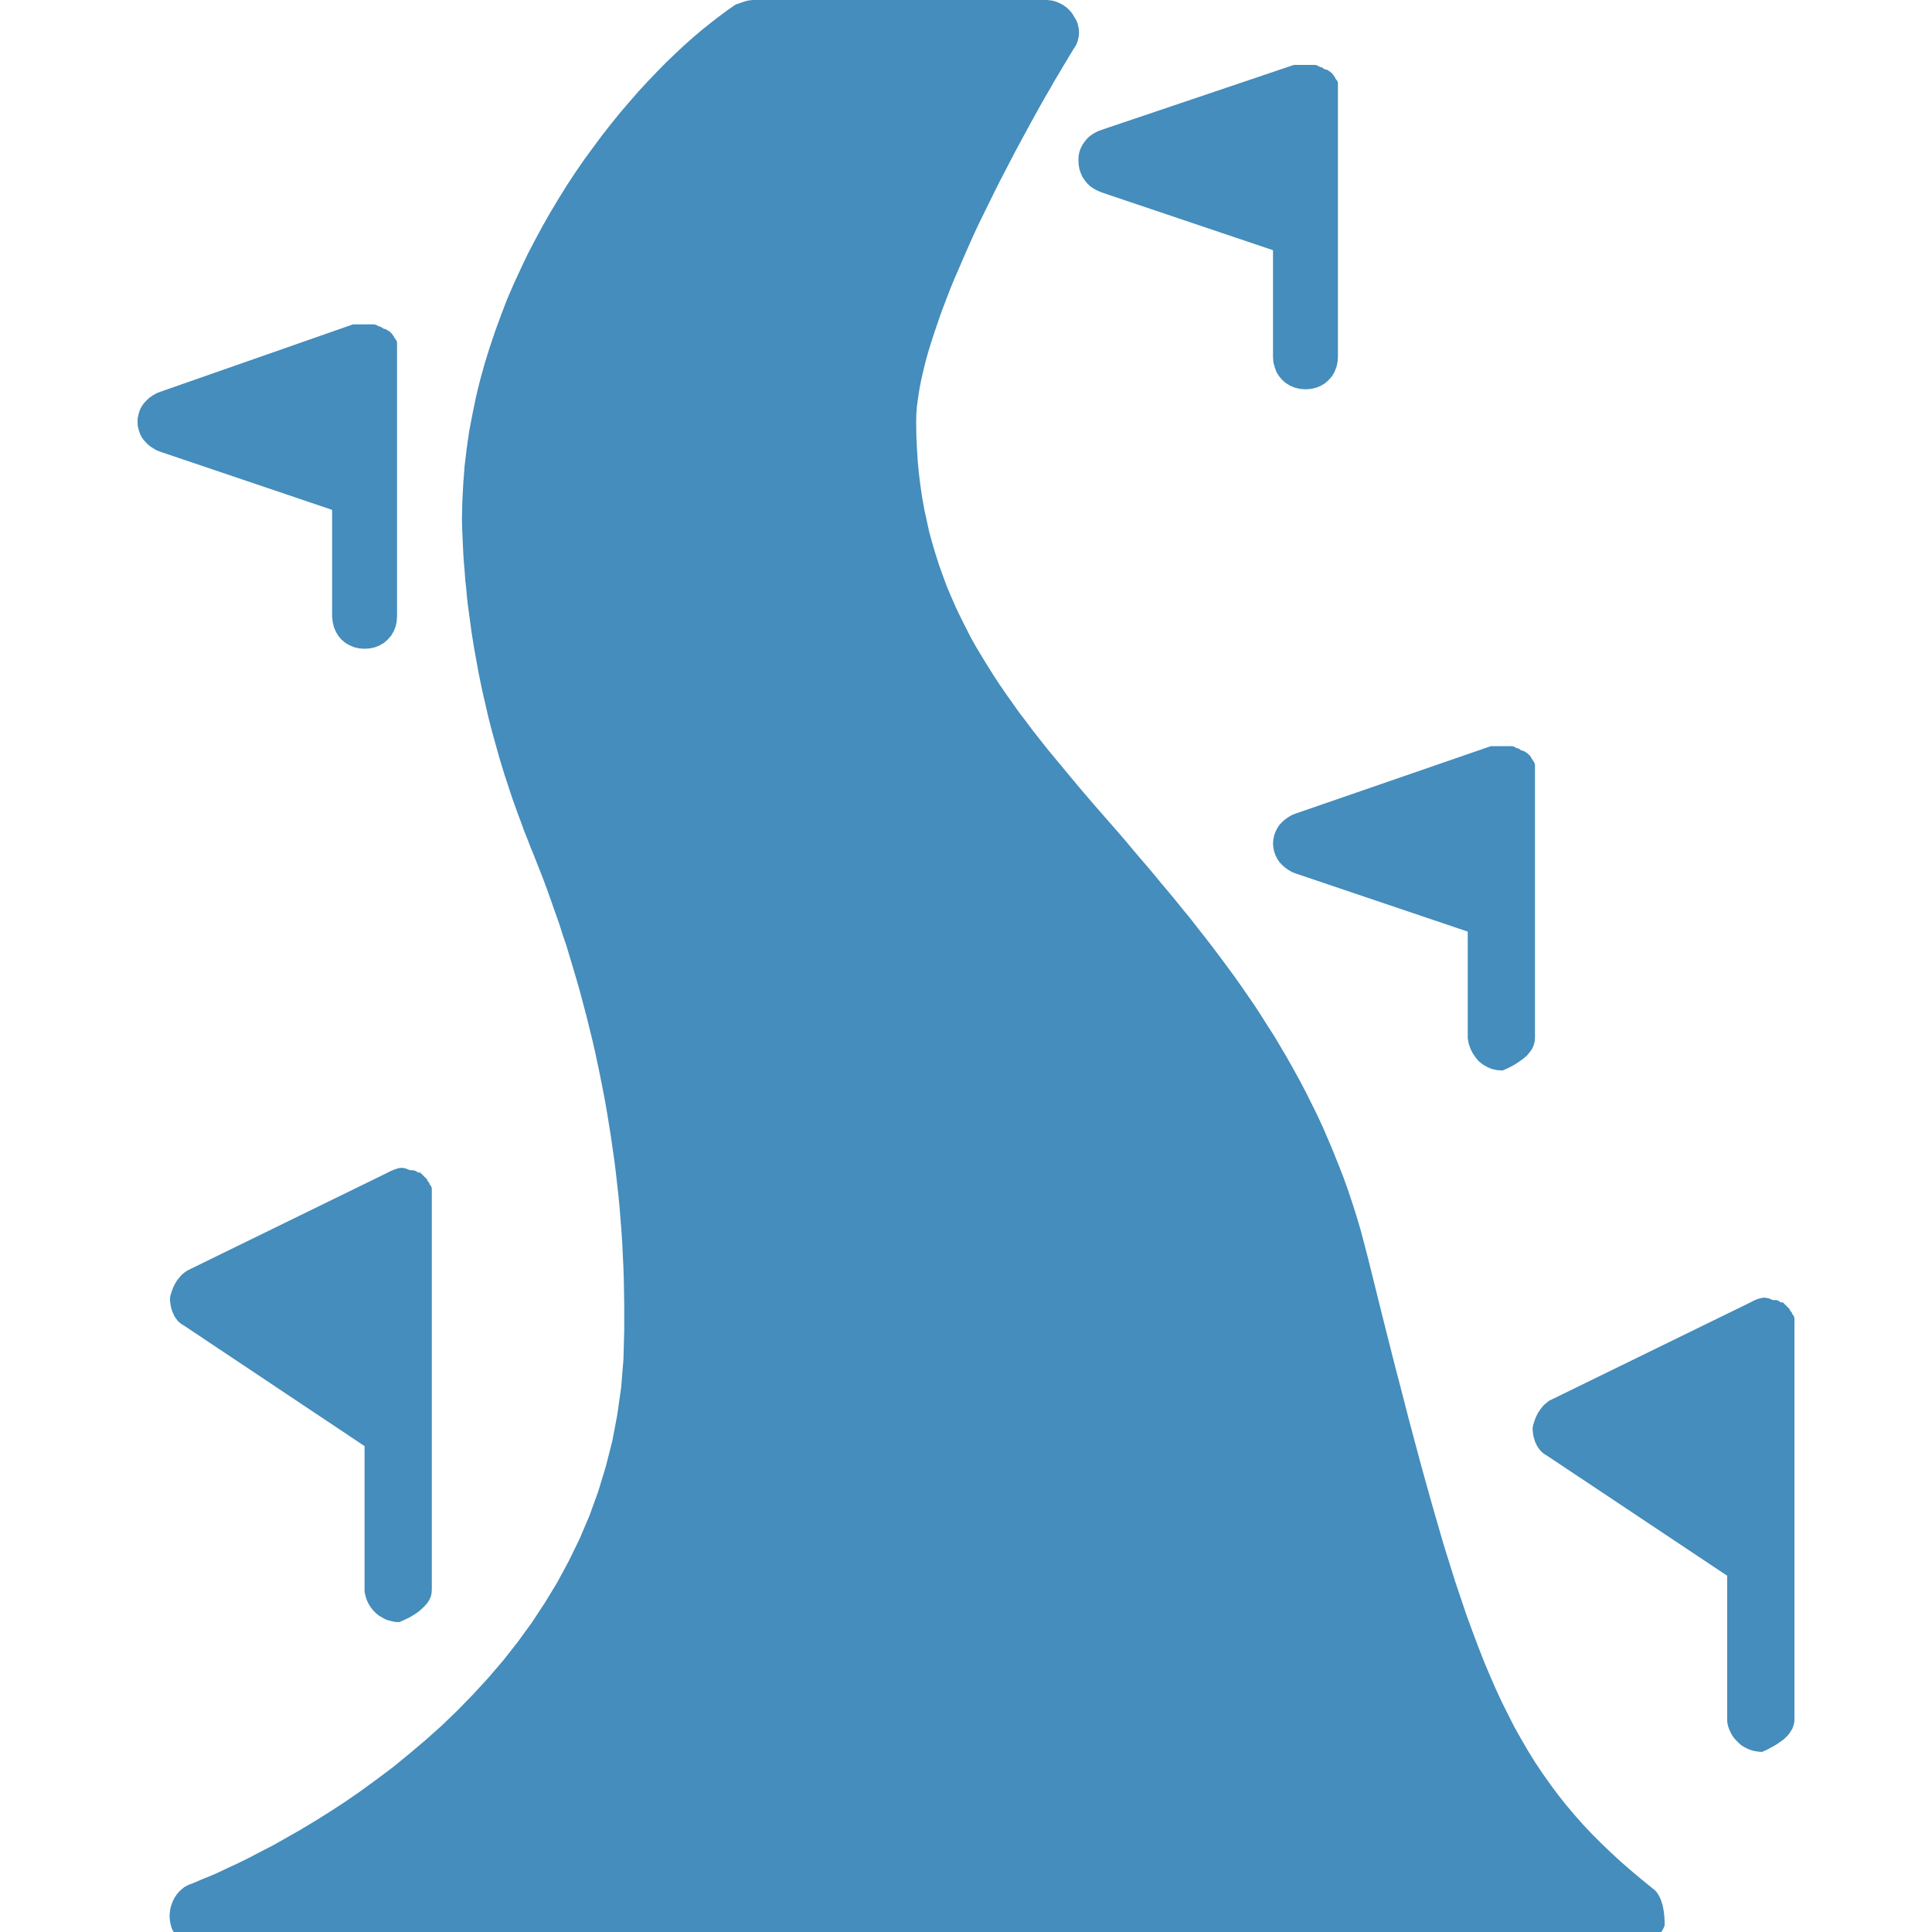 <?xml version="1.0" encoding="UTF-8" standalone="no"?>
<!DOCTYPE svg PUBLIC "-//W3C//DTD SVG 1.1//EN" "http://www.w3.org/Graphics/SVG/1.1/DTD/svg11.dtd">
<svg version="1.1" xmlns="http://www.w3.org/2000/svg" xmlns:xlink="http://www.w3.org/1999/xlink" preserveAspectRatio="xMidYMid meet" viewBox="0 0 100 100" width="100" height="100"><defs><path d="M54.23 0L54.27 0.01L54.32 0.01L54.36 0.02L54.41 0.02L54.45 0.03L54.5 0.04L54.54 0.05L54.58 0.06L54.63 0.08L54.67 0.09L54.71 0.11L54.75 0.12L54.79 0.14L54.83 0.16L54.88 0.18L54.91 0.2L54.95 0.22L54.99 0.24L55.03 0.26L55.07 0.29L55.1 0.31L55.14 0.34L55.17 0.36L55.21 0.39L55.24 0.42L55.27 0.45L55.31 0.48L55.34 0.51L55.36 0.54L55.39 0.57L55.42 0.6L55.45 0.63L55.47 0.67L55.5 0.7L55.52 0.73L55.54 0.77L55.56 0.8L55.58 0.84L55.6 0.88L55.63 0.91L55.65 0.95L55.67 0.99L55.7 1.03L55.72 1.07L55.73 1.11L55.75 1.15L55.77 1.19L55.78 1.24L55.79 1.28L55.8 1.32L55.81 1.37L55.82 1.41L55.83 1.46L55.84 1.5L55.84 1.54L55.84 1.59L55.85 1.63L55.85 1.68L55.85 1.72L55.84 1.77L55.84 1.81L55.84 1.86L55.83 1.9L55.82 1.95L55.81 1.99L55.8 2.04L55.79 2.08L55.78 2.12L55.77 2.16L55.75 2.21L55.73 2.25L55.72 2.29L55.7 2.33L55.67 2.37L55.65 2.41L55.63 2.45L55.6 2.48L55.58 2.52L55.4 2.81L55.21 3.13L55.01 3.46L54.8 3.82L54.57 4.2L54.34 4.61L54.1 5.02L53.85 5.46L53.6 5.91L53.34 6.38L53.08 6.86L52.81 7.36L52.54 7.86L52.27 8.38L52 8.9L51.72 9.44L51.45 9.98L51.18 10.53L50.91 11.08L50.64 11.63L50.38 12.19L50.13 12.75L49.88 13.32L49.64 13.88L49.4 14.43L49.17 14.99L48.96 15.54L48.75 16.09L48.56 16.63L48.38 17.16L48.21 17.68L48.05 18.2L47.91 18.7L47.79 19.19L47.68 19.67L47.59 20.14L47.52 20.59L47.46 21.02L47.43 21.43L47.42 21.83L47.43 22.52L47.46 23.19L47.5 23.85L47.56 24.49L47.64 25.13L47.73 25.75L47.84 26.36L47.97 26.96L48.1 27.55L48.26 28.13L48.43 28.7L48.61 29.26L48.81 29.82L49.01 30.36L49.24 30.9L49.47 31.43L49.72 31.95L49.98 32.47L50.24 32.98L50.52 33.48L50.82 33.98L51.12 34.47L51.43 34.96L51.75 35.45L52.08 35.93L52.42 36.41L52.76 36.89L53.12 37.36L53.48 37.84L53.85 38.31L54.22 38.78L54.61 39.25L55 39.72L55.39 40.19L55.79 40.67L56.19 41.14L56.6 41.62L57.02 42.1L57.44 42.58L57.86 43.06L58.23 43.49L58.6 43.93L58.97 44.37L59.35 44.81L59.73 45.26L60.1 45.71L60.48 46.16L60.86 46.62L61.24 47.09L61.62 47.55L61.99 48.03L62.37 48.51L62.74 48.99L63.11 49.48L63.48 49.98L63.85 50.48L64.21 50.99L64.57 51.51L64.93 52.03L65.28 52.57L65.62 53.11L65.97 53.65L66.3 54.21L66.63 54.77L66.95 55.34L67.27 55.92L67.58 56.51L67.88 57.11L68.18 57.72L68.47 58.34L68.74 58.97L69.01 59.61L69.27 60.26L69.53 60.92L69.77 61.59L70 62.28L70.22 62.97L70.43 63.68L70.62 64.4L70.81 65.13L71.18 66.62L71.54 68.07L71.89 69.46L72.23 70.8L72.57 72.1L72.89 73.35L73.21 74.55L73.52 75.71L73.83 76.83L74.13 77.9L74.43 78.94L74.72 79.94L75.02 80.9L75.31 81.83L75.61 82.72L75.9 83.58L76.2 84.4L76.5 85.2L76.8 85.97L77.11 86.71L77.42 87.42L77.74 88.11L78.07 88.77L78.4 89.42L78.75 90.04L79.1 90.64L79.46 91.22L79.84 91.79L80.23 92.34L80.63 92.88L81.04 93.4L81.47 93.91L81.92 94.42L82.38 94.91L82.86 95.39L83.36 95.87L83.88 96.35L84.42 96.82L84.98 97.29L85.56 97.76L85.59 97.78L85.62 97.81L85.65 97.83L85.68 97.86L85.7 97.89L85.73 97.92L85.76 97.95L85.78 97.99L85.8 98.02L85.83 98.06L85.85 98.09L85.87 98.13L85.89 98.17L85.91 98.21L85.93 98.25L85.95 98.29L85.97 98.34L85.98 98.38L86 98.43L86.01 98.48L86.03 98.52L86.04 98.57L86.06 98.62L86.07 98.68L86.08 98.73L86.09 98.78L86.1 98.84L86.11 98.9L86.12 98.96L86.13 99.02L86.13 99.08L86.14 99.14L86.15 99.2L86.15 99.26L86.15 99.33L86.16 99.4L86.16 99.46L86.16 99.53L86.16 99.6L86.16 99.67L86.14 99.72L86.12 99.76L86.1 99.81L86.08 99.85L86.05 99.89L86.03 99.94L86 99.98L85.97 100.02L85.94 100.06L85.9 100.1L85.87 100.14L85.83 100.18L85.8 100.21L85.76 100.25L85.72 100.29L85.68 100.32L85.64 100.36L85.6 100.39L85.56 100.42L85.52 100.45L85.48 100.49L85.43 100.52L85.39 100.54L85.34 100.57L85.3 100.6L85.25 100.63L85.21 100.65L85.16 100.68L85.11 100.7L85.07 100.72L85.02 100.74L84.97 100.76L84.93 100.78L84.88 100.8L84.83 100.81L84.79 100.83L84.74 100.84L84.7 100.85L84.65 100.86L84.6 100.87L10.48 100.87L10.42 100.87L10.35 100.87L10.29 100.86L10.23 100.86L10.17 100.85L10.11 100.83L10.05 100.82L9.99 100.81L9.93 100.79L9.88 100.77L9.82 100.75L9.77 100.72L9.71 100.7L9.66 100.67L9.61 100.64L9.56 100.61L9.51 100.58L9.46 100.54L9.41 100.51L9.37 100.47L9.32 100.43L9.28 100.39L9.24 100.35L9.2 100.3L9.16 100.26L9.12 100.21L9.09 100.17L9.06 100.12L9.02 100.07L8.99 100.01L8.97 99.96L8.94 99.91L8.91 99.85L8.89 99.8L8.87 99.74L8.85 99.68L8.84 99.62L8.82 99.56L8.81 99.5L8.8 99.43L8.79 99.37L8.79 99.31L8.78 99.25L8.78 99.18L8.78 99.12L8.78 99.06L8.79 99L8.8 98.94L8.8 98.87L8.82 98.81L8.83 98.75L8.84 98.7L8.86 98.64L8.88 98.58L8.9 98.52L8.92 98.47L8.94 98.41L8.97 98.36L9 98.3L9.02 98.25L9.05 98.2L9.09 98.15L9.12 98.1L9.15 98.05L9.19 98.01L9.23 97.96L9.26 97.92L9.3 97.88L9.35 97.84L9.39 97.8L9.43 97.76L9.48 97.73L9.52 97.69L9.57 97.66L9.62 97.63L9.67 97.61L9.72 97.58L9.77 97.56L9.82 97.53L9.88 97.52L9.94 97.49L10.07 97.44L10.28 97.35L10.56 97.23L10.91 97.09L11.32 96.91L11.78 96.69L12.3 96.45L12.87 96.17L13.48 95.85L14.14 95.51L14.83 95.12L15.55 94.71L16.3 94.26L17.08 93.77L17.88 93.25L18.69 92.69L19.51 92.09L20.35 91.46L21.18 90.78L22.02 90.07L22.85 89.33L23.67 88.54L24.48 87.71L25.27 86.85L26.05 85.94L26.79 85L27.51 84.01L28.19 82.98L28.84 81.91L29.44 80.8L30 79.65L30.51 78.45L30.96 77.21L31.35 75.93L31.69 74.6L31.95 73.23L32.15 71.82L32.27 70.36L32.31 68.85L32.31 68.21L32.31 67.57L32.3 66.94L32.29 66.3L32.27 65.67L32.24 65.03L32.21 64.4L32.17 63.77L32.12 63.14L32.07 62.51L32.01 61.88L31.94 61.26L31.87 60.63L31.79 60.01L31.7 59.38L31.61 58.76L31.51 58.14L31.41 57.52L31.3 56.9L31.18 56.28L31.06 55.67L30.93 55.05L30.8 54.44L30.66 53.83L30.51 53.22L30.36 52.61L30.2 52.01L30.04 51.4L29.87 50.8L29.69 50.19L29.51 49.59L29.33 48.99L29.13 48.4L28.94 47.8L28.73 47.21L28.52 46.61L28.31 46.02L28.09 45.43L27.86 44.85L27.63 44.26L27.46 43.85L27.3 43.43L27.13 43.01L26.98 42.59L26.82 42.17L26.67 41.75L26.52 41.33L26.38 40.91L26.24 40.48L26.1 40.06L25.97 39.63L25.84 39.2L25.72 38.77L25.6 38.34L25.48 37.91L25.37 37.48L25.26 37.05L25.16 36.61L25.06 36.18L24.96 35.74L24.87 35.31L24.78 34.87L24.7 34.43L24.62 33.99L24.54 33.55L24.47 33.11L24.4 32.67L24.34 32.23L24.28 31.78L24.22 31.34L24.17 30.9L24.13 30.45L24.08 30L24.05 29.56L24.01 29.11L23.98 28.66L23.96 28.22L23.94 27.77L23.92 27.32L23.91 26.87L23.93 25.94L23.98 25.01L24.05 24.1L24.16 23.19L24.29 22.29L24.46 21.41L24.64 20.53L24.85 19.67L25.09 18.81L25.35 17.97L25.63 17.14L25.93 16.32L26.24 15.51L26.58 14.72L26.94 13.94L27.3 13.18L27.69 12.43L28.09 11.69L28.5 10.97L28.92 10.27L29.35 9.58L29.79 8.91L30.24 8.26L30.7 7.63L31.16 7.01L31.63 6.41L32.1 5.83L32.58 5.27L33.05 4.73L33.53 4.21L34 3.72L34.47 3.24L34.95 2.78L35.41 2.35L35.87 1.94L36.33 1.55L36.78 1.19L37.22 0.85L37.65 0.53L38.07 0.24L38.09 0.23L38.12 0.22L38.14 0.21L38.17 0.2L38.2 0.2L38.22 0.19L38.24 0.18L38.32 0.15L38.34 0.14L38.36 0.14L38.39 0.13L38.41 0.12L38.43 0.11L38.46 0.1L38.48 0.1L38.5 0.09L38.52 0.08L38.55 0.07L38.57 0.07L38.59 0.06L38.61 0.06L38.64 0.05L38.66 0.04L38.68 0.04L38.7 0.03L38.73 0.03L38.75 0.02L38.77 0.02L38.8 0.02L38.82 0.01L38.85 0.01L38.87 0.01L38.9 0.01L38.92 0L38.95 0L38.97 0L39 0L39.02 0L54.14 0L54.18 0L54.23 0Z" id="h2iAt4cmci"></path><path d="M91.43 67.18L91.48 67.19L91.53 67.2L91.57 67.21L91.61 67.23L91.64 67.24L91.68 67.26L91.71 67.27L91.74 67.28L91.77 67.29L91.8 67.29L91.83 67.29L91.86 67.29L91.89 67.29L91.92 67.29L91.95 67.3L91.98 67.3L92.01 67.31L92.04 67.32L92.07 67.34L92.1 67.36L92.13 67.38L92.16 67.41L92.28 67.41L92.64 67.77L92.64 67.8L92.65 67.82L92.66 67.84L92.67 67.86L92.69 67.87L92.72 67.9L92.73 67.92L92.74 67.94L92.75 67.96L92.76 67.98L92.76 68.01L92.76 68.01L92.77 68.02L92.78 68.03L92.79 68.04L92.81 68.06L92.82 68.08L92.84 68.11L92.85 68.13L92.86 68.16L92.87 68.19L92.88 68.22L92.88 68.25L92.88 89L92.87 89.16L92.83 89.31L92.78 89.46L92.69 89.61L92.59 89.76L92.46 89.9L92.31 90.04L92.13 90.17L91.94 90.3L91.71 90.43L91.47 90.56L91.2 90.68L90.97 90.66L90.74 90.62L90.53 90.55L90.34 90.46L90.15 90.35L89.99 90.21L89.84 90.06L89.71 89.9L89.6 89.72L89.51 89.53L89.44 89.33L89.4 89.12L89.4 81.56L80.05 75.33L79.93 75.26L79.83 75.18L79.73 75.08L79.65 74.98L79.57 74.86L79.51 74.74L79.45 74.61L79.41 74.47L79.37 74.33L79.35 74.18L79.33 74.04L79.33 73.89L79.36 73.74L79.41 73.59L79.46 73.44L79.52 73.3L79.59 73.16L79.67 73.03L79.76 72.91L79.85 72.79L79.95 72.69L80.06 72.6L80.17 72.51L80.29 72.45L90.36 67.53L90.6 67.41L90.66 67.38L90.72 67.35L90.78 67.32L90.84 67.29L90.9 67.27L90.96 67.24L91.02 67.22L91.08 67.21L91.14 67.19L91.2 67.18L91.26 67.17L91.32 67.17L91.38 67.17L91.43 67.18Z" id="acW3RhFIq"></path><path d="M20.9 60.46L20.95 60.47L21 60.48L21.04 60.5L21.08 60.51L21.11 60.53L21.15 60.54L21.18 60.55L21.21 60.56L21.24 60.57L21.27 60.57L21.3 60.57L21.33 60.57L21.36 60.57L21.39 60.58L21.42 60.58L21.45 60.59L21.48 60.6L21.51 60.61L21.54 60.62L21.57 60.64L21.6 60.66L21.63 60.69L21.75 60.69L22.11 61.05L22.12 61.08L22.12 61.1L22.13 61.12L22.14 61.14L22.16 61.16L22.19 61.19L22.2 61.2L22.21 61.22L22.22 61.24L22.23 61.26L22.23 61.29L22.23 61.29L22.24 61.3L22.25 61.31L22.26 61.33L22.28 61.35L22.29 61.37L22.31 61.39L22.32 61.42L22.33 61.44L22.34 61.47L22.35 61.5L22.35 61.53L22.35 82.28L22.34 82.44L22.31 82.6L22.25 82.75L22.17 82.9L22.06 83.04L21.93 83.18L21.78 83.32L21.61 83.46L21.41 83.59L21.19 83.72L20.94 83.84L20.67 83.96L20.44 83.95L20.22 83.9L20 83.84L19.81 83.74L19.62 83.63L19.46 83.5L19.31 83.35L19.18 83.18L19.07 83L18.98 82.81L18.92 82.61L18.87 82.4L18.87 74.85L9.52 68.61L9.4 68.54L9.3 68.46L9.2 68.37L9.12 68.26L9.04 68.15L8.98 68.02L8.92 67.89L8.88 67.76L8.84 67.61L8.82 67.47L8.8 67.32L8.8 67.17L8.83 67.02L8.88 66.87L8.93 66.73L8.99 66.58L9.06 66.45L9.14 66.31L9.23 66.19L9.32 66.08L9.42 65.97L9.53 65.88L9.64 65.8L9.76 65.73L19.83 60.81L20.07 60.69L20.13 60.66L20.19 60.63L20.25 60.6L20.31 60.58L20.37 60.55L20.43 60.53L20.49 60.51L20.55 60.49L20.61 60.47L20.67 60.46L20.73 60.45L20.79 60.45L20.85 60.45L20.9 60.46Z" id="a2w9Tmgnyn"></path><path d="M78.32 38.63L78.36 38.65L78.39 38.66L78.46 38.7L78.5 38.72L78.54 38.73L78.57 38.74L78.61 38.74L78.61 38.75L78.62 38.75L78.64 38.77L78.66 38.78L78.68 38.8L78.71 38.82L78.74 38.84L78.78 38.85L78.81 38.86L78.85 38.86L78.92 38.9L78.98 38.94L79.03 38.97L79.08 39.01L79.13 39.06L79.18 39.1L79.22 39.16L79.25 39.21L79.29 39.27L79.33 39.34L79.33 39.35L79.34 39.36L79.35 39.37L79.37 39.39L79.39 39.42L79.4 39.45L79.42 39.48L79.43 39.51L79.44 39.55L79.45 39.58L79.45 53.74L79.43 53.93L79.38 54.11L79.3 54.29L79.18 54.46L79.03 54.64L78.84 54.8L78.62 54.96L78.37 55.12L78.09 55.27L77.77 55.41L77.49 55.39L77.22 55.33L76.98 55.23L76.75 55.1L76.55 54.94L76.38 54.74L76.23 54.52L76.11 54.28L76.02 54.02L75.97 53.74L75.97 48.22L67.09 45.22L66.88 45.14L66.69 45.03L66.52 44.91L66.36 44.77L66.22 44.62L66.11 44.45L66.02 44.27L65.95 44.08L65.91 43.87L65.89 43.66L65.91 43.45L65.95 43.24L66.02 43.05L66.11 42.87L66.22 42.7L66.36 42.55L66.52 42.41L66.69 42.29L66.88 42.18L67.09 42.1L77.17 38.62L78.25 38.62L78.28 38.63L78.32 38.63Z" id="c4yX1YdwLU"></path><path d="M19.43 16.8L19.46 16.82L19.5 16.83L19.57 16.87L19.61 16.89L19.64 16.9L19.68 16.91L19.71 16.91L19.72 16.92L19.73 16.92L19.74 16.94L19.76 16.95L19.79 16.97L19.82 16.99L19.85 17.01L19.88 17.02L19.92 17.03L19.95 17.03L20.02 17.07L20.08 17.11L20.14 17.14L20.19 17.18L20.24 17.23L20.28 17.27L20.32 17.33L20.36 17.38L20.4 17.44L20.43 17.51L20.44 17.52L20.45 17.53L20.46 17.54L20.48 17.56L20.49 17.59L20.51 17.62L20.53 17.65L20.54 17.68L20.55 17.72L20.55 17.75L20.55 31.91L20.53 32.19L20.47 32.45L20.37 32.69L20.24 32.91L20.07 33.1L19.88 33.27L19.66 33.4L19.42 33.5L19.15 33.56L18.87 33.58L18.59 33.56L18.33 33.5L18.09 33.4L17.87 33.27L17.67 33.1L17.51 32.91L17.38 32.69L17.28 32.45L17.22 32.19L17.19 31.91L17.19 26.39L8.32 23.39L8.11 23.31L7.92 23.2L7.74 23.08L7.59 22.94L7.45 22.79L7.33 22.62L7.24 22.44L7.18 22.25L7.13 22.04L7.12 21.83L7.13 21.62L7.18 21.41L7.24 21.22L7.33 21.04L7.45 20.87L7.59 20.72L7.74 20.58L7.92 20.46L8.11 20.35L8.32 20.27L18.27 16.79L19.35 16.79L19.39 16.8L19.43 16.8Z" id="d7YpP7arj"></path><path d="M68.12 3.37L68.16 3.38L68.2 3.4L68.27 3.44L68.3 3.45L68.34 3.47L68.38 3.48L68.41 3.48L68.42 3.48L68.43 3.49L68.44 3.5L68.46 3.52L68.49 3.54L68.52 3.56L68.55 3.57L68.58 3.59L68.62 3.6L68.65 3.6L68.72 3.63L68.78 3.67L68.84 3.71L68.89 3.75L68.94 3.79L68.98 3.84L69.02 3.89L69.06 3.95L69.1 4.01L69.13 4.08L69.13 4.08L69.14 4.09L69.16 4.11L69.17 4.13L69.19 4.15L69.21 4.18L69.23 4.21L69.24 4.25L69.25 4.28L69.25 4.32L69.25 18.47L69.23 18.75L69.17 19.01L69.07 19.26L68.94 19.48L68.77 19.67L68.58 19.84L68.36 19.97L68.12 20.07L67.85 20.13L67.57 20.15L67.29 20.13L67.03 20.07L66.79 19.97L66.57 19.84L66.37 19.67L66.21 19.48L66.07 19.26L65.98 19.01L65.91 18.75L65.89 18.47L65.89 12.95L57.02 9.96L56.81 9.87L56.62 9.77L56.44 9.65L56.28 9.5L56.15 9.34L56.03 9.16L55.94 8.96L55.87 8.75L55.83 8.52L55.82 8.28L55.83 8.06L55.87 7.86L55.94 7.67L56.03 7.49L56.15 7.32L56.28 7.16L56.44 7.02L56.62 6.9L56.81 6.8L57.02 6.72L66.97 3.36L68.05 3.36L68.09 3.36L68.12 3.37Z" id="i4MHGbB1i"></path></defs><g><g><path></path><path></path><path></path><path></path><g><use xlink:href="#h2iAt4cmci" opacity="1" fill="#448dbc" fill-opacity="1"></use><g><use xlink:href="#h2iAt4cmci" opacity="1" fill-opacity="0" stroke="#000000" stroke-width="1" stroke-opacity="0"></use></g></g><g><use xlink:href="#acW3RhFIq" opacity="1" fill="#448dbc" fill-opacity="1"></use><g><use xlink:href="#acW3RhFIq" opacity="1" fill-opacity="0" stroke="#000000" stroke-width="1" stroke-opacity="0"></use></g></g><g><use xlink:href="#a2w9Tmgnyn" opacity="1" fill="#448dbc" fill-opacity="1"></use><g><use xlink:href="#a2w9Tmgnyn" opacity="1" fill-opacity="0" stroke="#000000" stroke-width="1" stroke-opacity="0"></use></g></g><g><use xlink:href="#c4yX1YdwLU" opacity="1" fill="#448dbc" fill-opacity="1"></use><g><use xlink:href="#c4yX1YdwLU" opacity="1" fill-opacity="0" stroke="#000000" stroke-width="1" stroke-opacity="0"></use></g></g><g><use xlink:href="#d7YpP7arj" opacity="1" fill="#448dbc" fill-opacity="1"></use><g><use xlink:href="#d7YpP7arj" opacity="1" fill-opacity="0" stroke="#000000" stroke-width="1" stroke-opacity="0"></use></g></g><g><use xlink:href="#i4MHGbB1i" opacity="1" fill="#448dbc" fill-opacity="1"></use><g><use xlink:href="#i4MHGbB1i" opacity="1" fill-opacity="0" stroke="#000000" stroke-width="1" stroke-opacity="0"></use></g></g></g></g></svg>